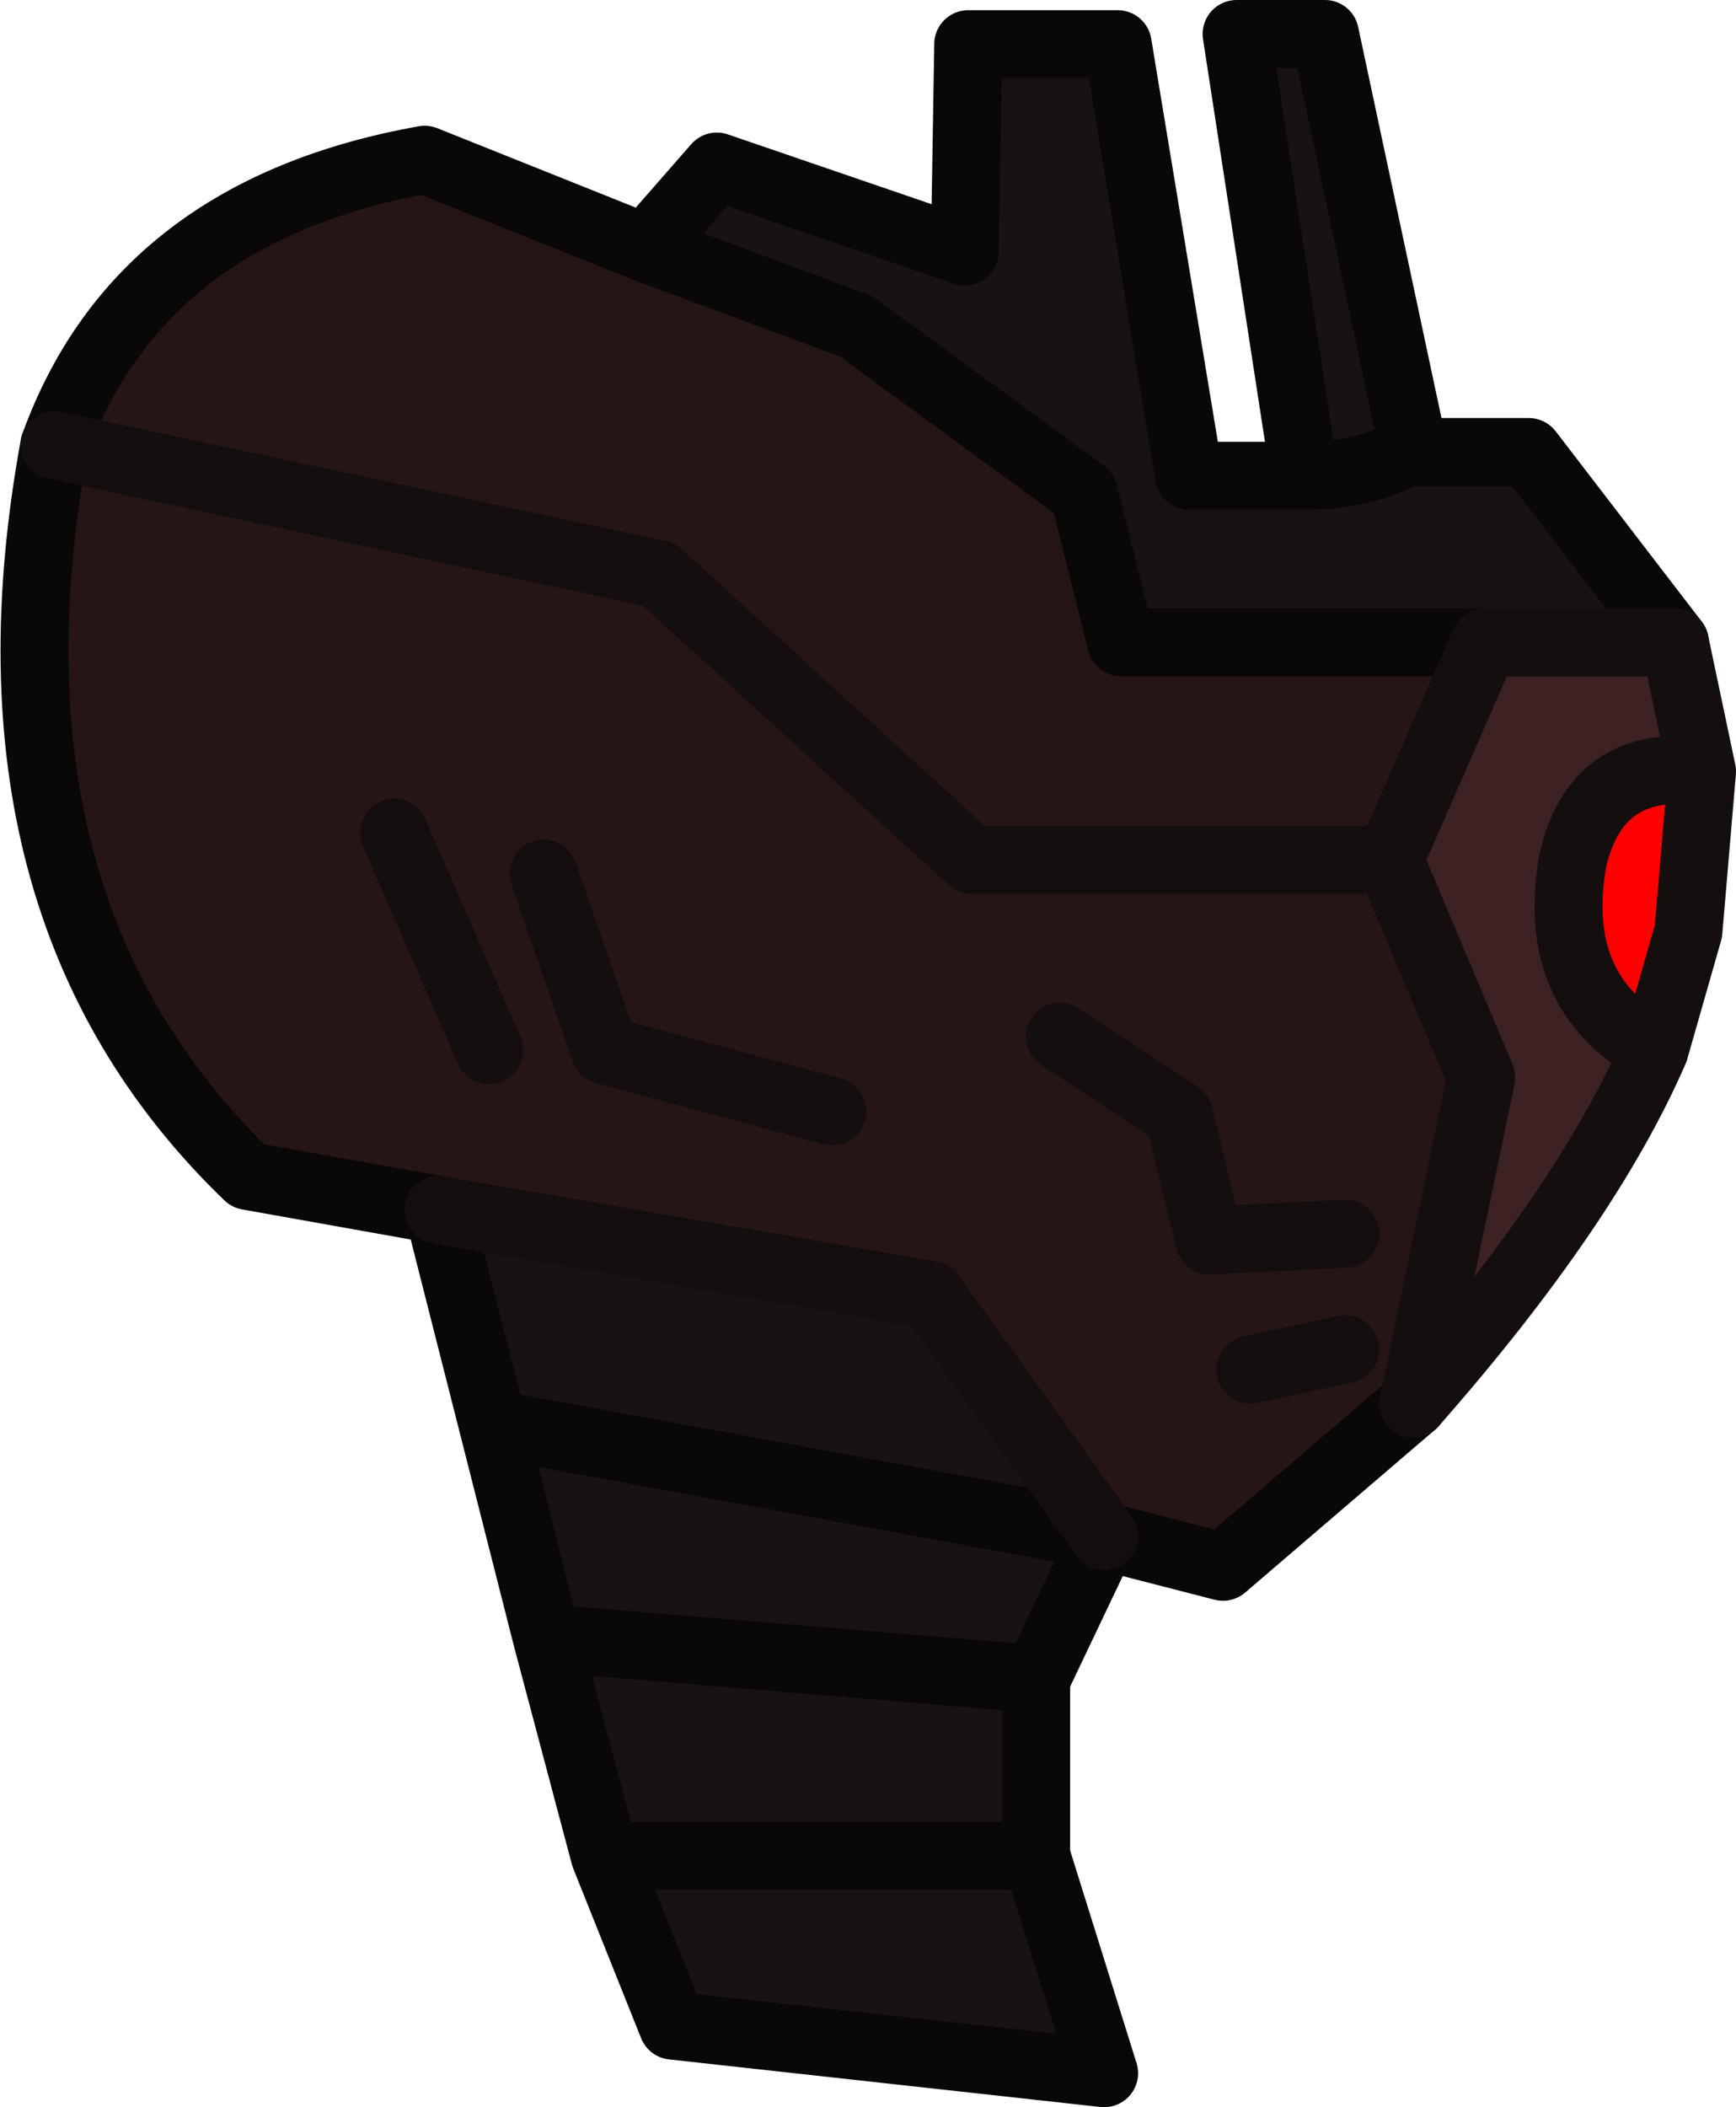 <?xml version="1.0" encoding="UTF-8" standalone="no"?>
<svg xmlns:xlink="http://www.w3.org/1999/xlink" height="31.0px" width="25.55px" xmlns="http://www.w3.org/2000/svg">
  <g transform="matrix(1.0, 0.0, 0.0, 1.0, 15.6, 34.6)">
    <path d="M5.2 -13.95 L2.4 -11.55 0.65 -12.0 -1.9 -15.55 -9.15 -16.8 -11.95 -17.3 Q-16.05 -21.25 -14.8 -28.05 -13.55 -31.5 -9.35 -32.25 L-6.1 -30.95 -3.0 -29.8 0.35 -27.35 0.9 -25.15 6.25 -25.15 4.85 -21.95 6.2 -18.75 5.2 -13.95 M4.2 -14.75 L2.8 -14.45 4.2 -14.75 M0.0 -19.35 L1.75 -18.2 2.2 -16.35 4.2 -16.45 2.2 -16.35 1.75 -18.2 0.0 -19.35 M-14.8 -28.05 L-5.9 -26.15 -1.3 -21.95 4.85 -21.95 -1.3 -21.95 -5.9 -26.15 -14.8 -28.05 M-8.4 -19.15 L-9.8 -22.35 -8.4 -19.15 M-3.35 -18.25 L-6.7 -19.15 -7.6 -21.75 -6.7 -19.15 -3.35 -18.25" fill="#261515" fill-rule="evenodd" stroke="none"/>
    <path d="M9.45 -23.25 L9.25 -20.9 8.75 -19.15 Q7.2 -20.0 7.55 -21.95 7.9 -23.45 9.45 -23.25" fill="#ff0000" fill-rule="evenodd" stroke="none"/>
    <path d="M9.05 -25.15 L9.45 -23.25 Q7.9 -23.45 7.55 -21.95 7.2 -20.0 8.75 -19.15 7.75 -16.85 5.2 -13.95 L6.2 -18.75 4.85 -21.95 6.25 -25.15 9.05 -25.15" fill="#3c2222" fill-rule="evenodd" stroke="none"/>
    <path d="M-6.1 -30.95 L-5.05 -32.15 -1.4 -30.9 -1.35 -33.95 0.85 -33.95 1.9 -27.6 3.6 -27.6 2.6 -34.1 3.9 -34.1 5.2 -28.0 5.2 -27.95 6.9 -27.95 9.05 -25.15 6.25 -25.15 0.9 -25.15 0.35 -27.35 -3.0 -29.8 -6.1 -30.95 M0.65 -12.0 L-0.35 -9.9 -0.35 -7.3 0.65 -4.1 -5.7 -4.8 -6.7 -7.3 -7.55 -10.5 -8.35 -13.65 -9.15 -16.8 -1.9 -15.55 0.65 -12.0 -8.35 -13.65 0.65 -12.0 M3.6 -27.6 Q4.5 -27.6 5.2 -28.0 4.5 -27.6 3.6 -27.6 M-7.55 -10.5 L-0.35 -9.9 -7.55 -10.5 M-0.35 -7.3 L-6.7 -7.3 -0.35 -7.3" fill="#181212" fill-rule="evenodd" stroke="none"/>
    <path d="M-6.1 -30.95 L-5.05 -32.15 -1.4 -30.9 -1.35 -33.95 0.85 -33.95 1.9 -27.6 3.6 -27.6 2.6 -34.1 3.9 -34.1 5.2 -28.0 5.2 -27.95 6.9 -27.95 9.05 -25.15 M5.2 -13.95 L2.4 -11.55 0.65 -12.0 -0.35 -9.9 -0.35 -7.3 0.65 -4.1 -5.7 -4.8 -6.7 -7.3 -7.55 -10.5 -8.35 -13.65 -9.15 -16.8 -11.95 -17.3 Q-16.05 -21.25 -14.8 -28.05 -13.55 -31.5 -9.35 -32.25 L-6.1 -30.95 -3.0 -29.8 0.35 -27.35 0.9 -25.15 6.25 -25.15 M5.2 -28.0 Q4.5 -27.6 3.6 -27.6 M0.65 -12.0 L-8.35 -13.65 M-6.7 -7.3 L-0.35 -7.3 M-0.35 -9.9 L-7.55 -10.5" fill="none" stroke="#0a0707" stroke-linecap="round" stroke-linejoin="round" stroke-width="1.0"/>
    <path d="M9.05 -25.15 L9.45 -23.25 9.25 -20.9 8.75 -19.15 Q7.75 -16.85 5.2 -13.95 L6.2 -18.75 4.85 -21.95 -1.3 -21.95 -5.9 -26.15 -14.8 -28.05 M6.25 -25.15 L9.05 -25.15 M9.45 -23.25 Q7.9 -23.45 7.55 -21.95 7.2 -20.0 8.75 -19.15 M4.2 -16.45 L2.2 -16.35 1.75 -18.2 0.0 -19.35 M2.8 -14.45 L4.2 -14.75 M6.25 -25.15 L4.85 -21.95 M-9.8 -22.35 L-8.4 -19.15 M-9.15 -16.8 L-1.9 -15.55 0.65 -12.0 M-7.6 -21.75 L-6.7 -19.15 -3.35 -18.25" fill="none" stroke="#140e0e" stroke-linecap="round" stroke-linejoin="round" stroke-width="1.0"/>
  </g>
</svg>
